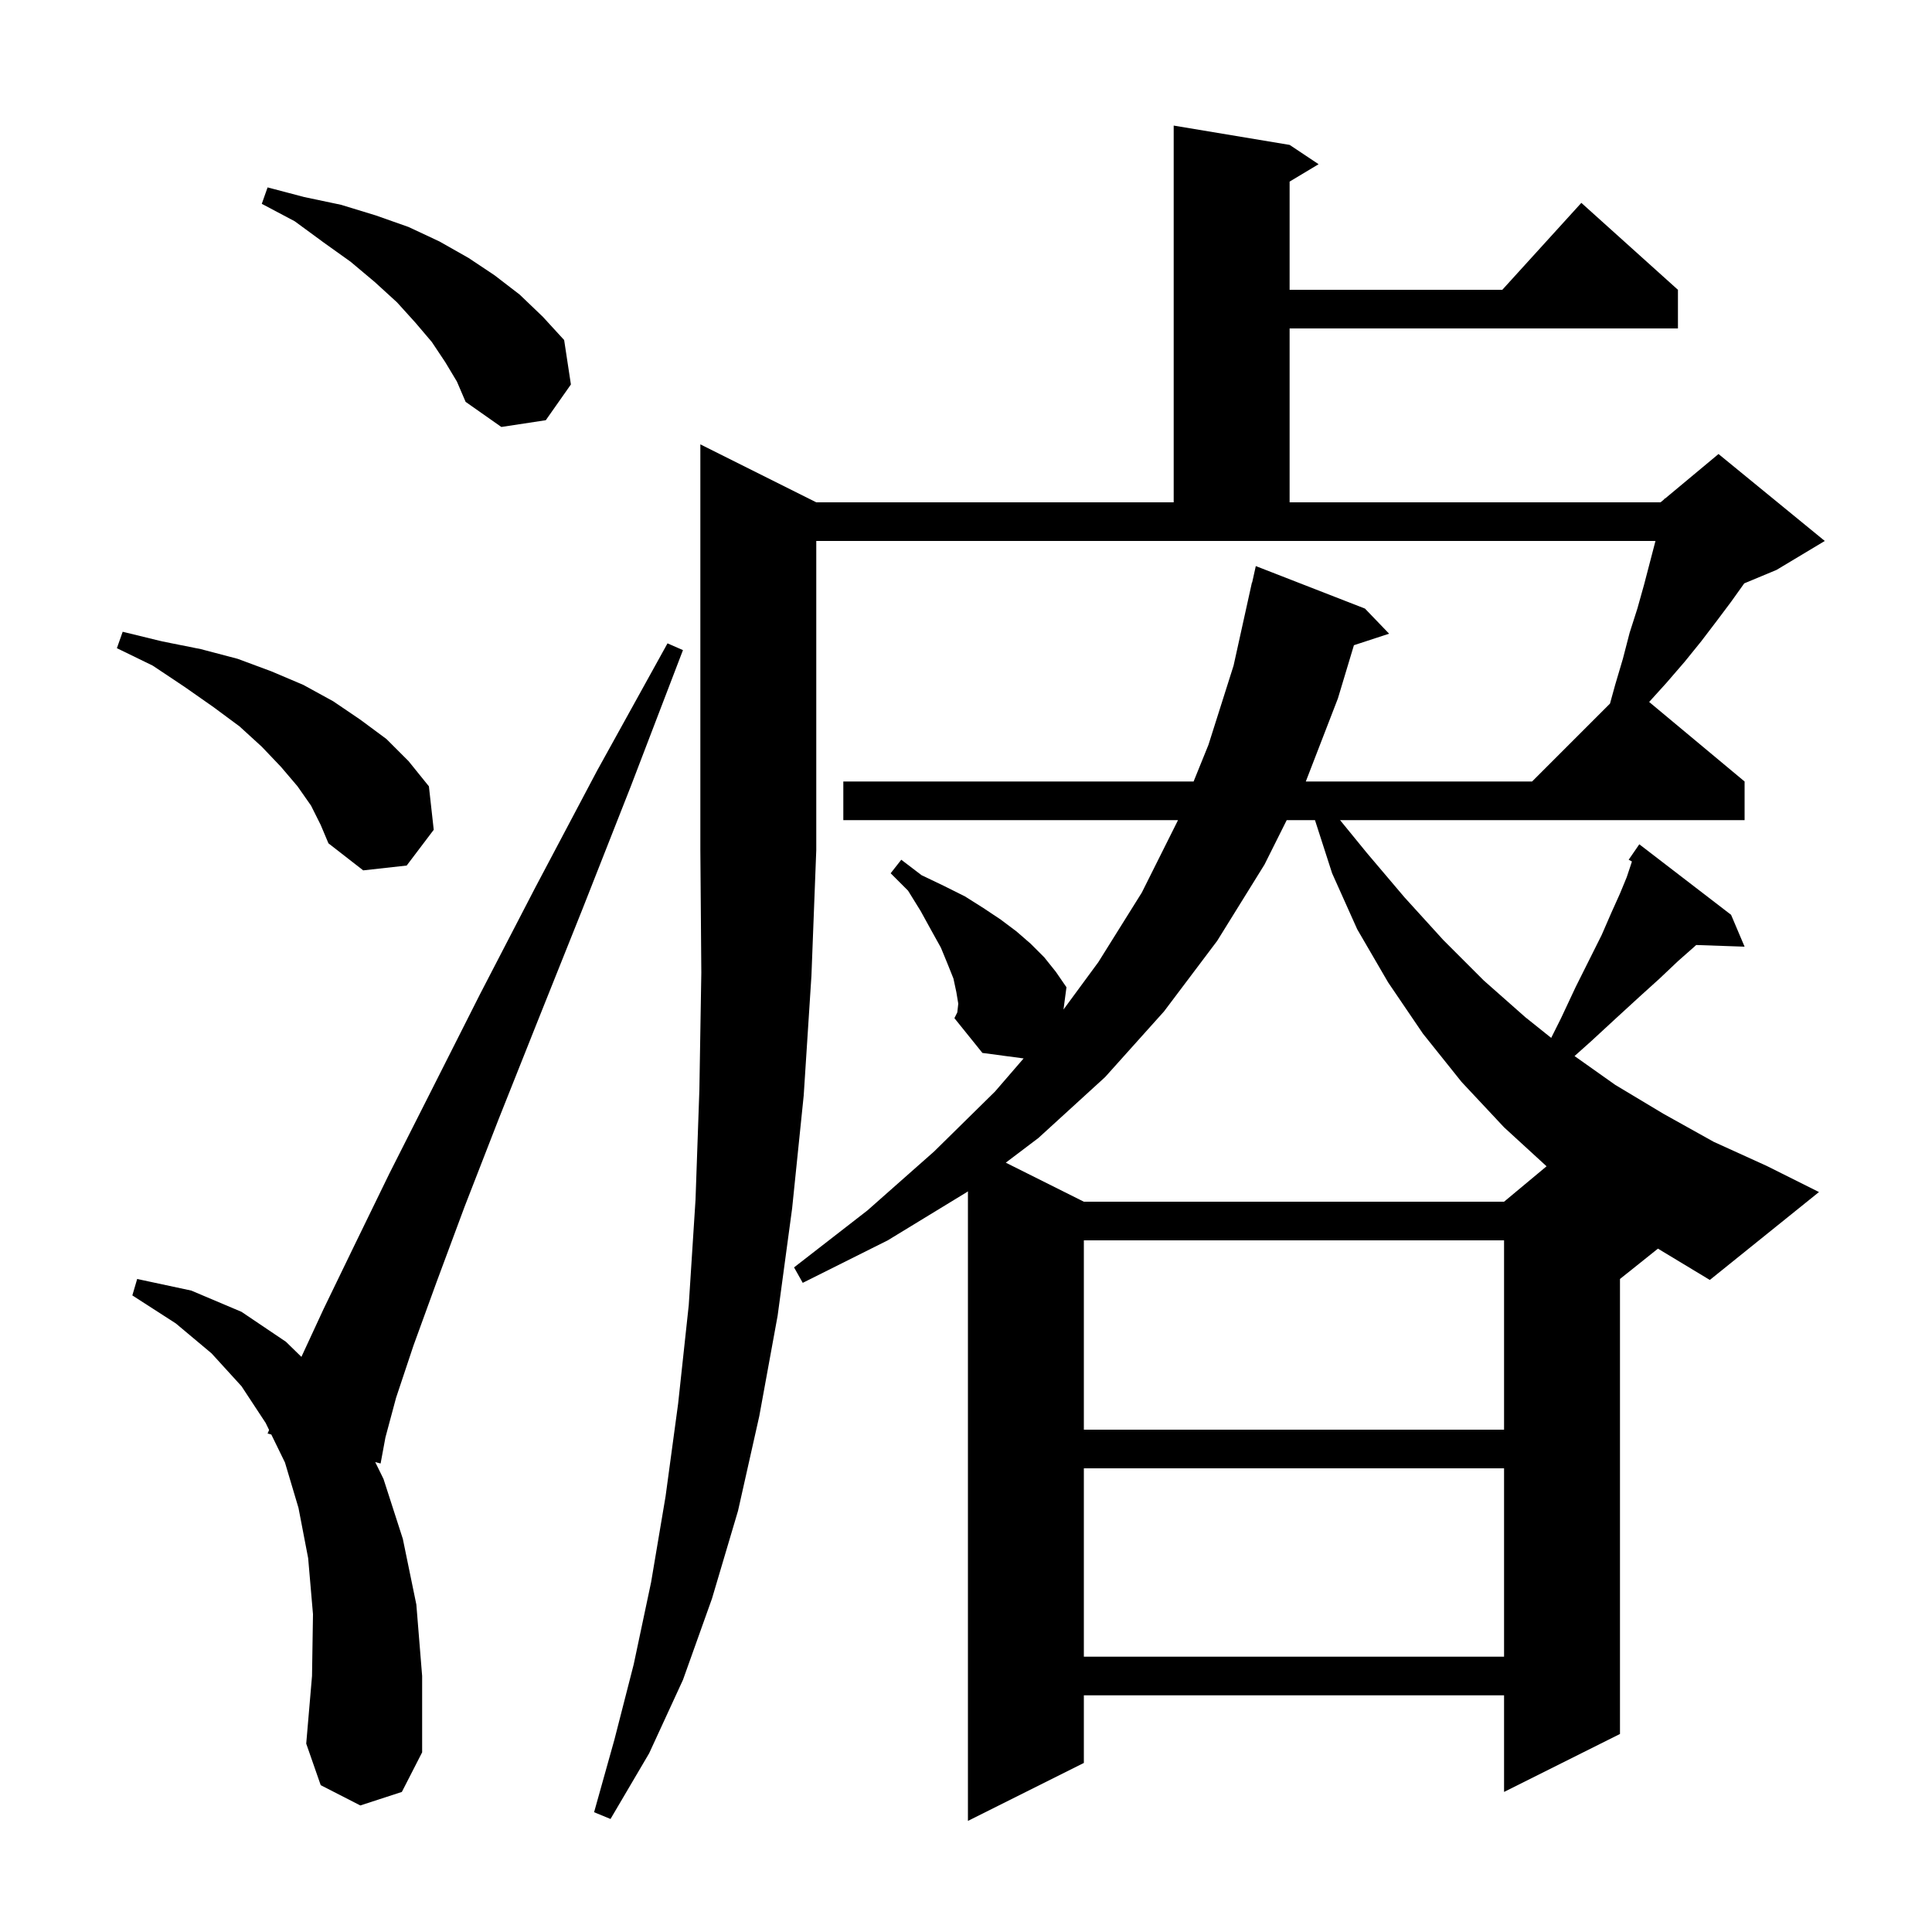 <svg xmlns="http://www.w3.org/2000/svg" xmlns:xlink="http://www.w3.org/1999/xlink" version="1.1" baseProfile="full" viewBox="0 0 200 200" width="200" height="200">
<g fill="black">
<path d="M 84.5 52.0 L 121.5 52.0 L 121.5 13.0 L 133.5 15.0 L 136.5 17.0 L 133.5 18.8 L 133.5 30.0 L 155.518 30.0 L 163.7 21.0 L 173.7 30.0 L 173.7 34.0 L 133.5 34.0 L 133.5 52.0 L 171.9 52.0 L 172.285 51.679 L 172.3 51.6 L 172.353 51.622 L 177.9 47.0 L 188.9 56.0 L 183.9 59.0 L 180.564 60.39 L 179.2 62.3 L 177.7 64.3 L 176.1 66.4 L 174.4 68.5 L 172.5 70.7 L 170.72 72.667 L 180.6 80.9 L 180.6 84.9 L 138.724 84.9 L 141.5 88.3 L 145.4 92.9 L 149.4 97.3 L 153.6 101.5 L 157.9 105.3 L 160.579 107.443 L 161.6 105.4 L 163.1 102.2 L 165.8 96.8 L 166.8 94.5 L 167.7 92.5 L 168.4 90.8 L 168.9 89.3 L 168.933 89.179 L 168.6 89.0 L 169.7 87.4 L 179.2 94.7 L 180.6 98.0 L 175.586 97.827 L 175.4 98.0 L 173.7 99.5 L 171.8 101.3 L 169.7 103.2 L 167.3 105.4 L 164.7 107.8 L 162.996 109.322 L 167.2 112.3 L 172.2 115.3 L 177.4 118.2 L 182.9 120.7 L 188.3 123.4 L 177.0 132.5 L 171.628 129.258 L 167.7 132.4 L 167.7 179.5 L 155.7 185.5 L 155.7 175.5 L 112.2 175.5 L 112.2 182.5 L 100.2 188.5 L 100.2 123.324 L 100.1 123.4 L 91.9 128.4 L 83.1 132.8 L 82.2 131.2 L 89.8 125.3 L 96.7 119.2 L 103.0 113.0 L 105.964 109.568 L 101.7 109.0 L 98.8 105.4 L 99.1 104.8 L 99.2 103.9 L 99.0 102.7 L 98.7 101.3 L 98.1 99.8 L 97.4 98.1 L 96.4 96.3 L 95.3 94.3 L 94.0 92.2 L 92.2 90.4 L 93.3 89.0 L 95.4 90.6 L 97.7 91.7 L 99.9 92.8 L 101.8 94.0 L 103.6 95.2 L 105.2 96.4 L 106.7 97.7 L 108.1 99.1 L 109.3 100.6 L 110.4 102.2 L 110.093 104.506 L 113.7 99.6 L 118.2 92.4 L 121.9 85.0 L 121.941 84.9 L 87.3 84.9 L 87.3 80.9 L 123.561 80.9 L 125.1 77.1 L 127.7 68.9 L 129.6 60.3 L 129.621 60.305 L 130.0 58.6 L 141.3 63.0 L 143.8 65.6 L 140.158 66.792 L 138.5 72.3 L 135.177 80.9 L 158.6 80.9 L 166.667 72.833 L 167.2 70.9 L 168.0 68.2 L 168.7 65.5 L 169.5 63.0 L 170.2 60.5 L 171.374 56.0 L 84.5 56.0 L 84.5 88.0 L 84.0 101.0 L 83.2 113.4 L 82.0 125.1 L 80.5 136.2 L 78.6 146.6 L 76.4 156.4 L 73.7 165.5 L 70.7 173.9 L 67.2 181.5 L 63.2 188.3 L 61.5 187.6 L 63.6 180.1 L 65.6 172.3 L 67.4 163.8 L 68.9 154.9 L 70.2 145.3 L 71.3 135.1 L 72.0 124.2 L 72.4 112.8 L 72.6 100.7 L 72.5 88.0 L 72.5 46.0 Z M 37.3 186.9 L 33.2 184.8 L 31.7 180.5 L 32.3 173.5 L 32.4 167.1 L 31.9 161.3 L 30.9 156.1 L 29.5 151.4 L 28.087 148.502 L 27.7 148.4 L 27.857 148.031 L 27.5 147.3 L 25.0 143.5 L 21.9 140.1 L 18.2 137.0 L 13.7 134.1 L 14.2 132.4 L 19.8 133.6 L 25.0 135.8 L 29.6 138.9 L 31.202 140.463 L 33.5 135.5 L 36.6 129.1 L 40.3 121.5 L 44.7 112.8 L 49.7 102.9 L 55.4 91.9 L 61.8 79.8 L 69.1 66.6 L 70.7 67.3 L 65.3 81.4 L 60.3 94.1 L 55.7 105.6 L 51.6 115.9 L 48.1 124.9 L 45.2 132.7 L 42.8 139.3 L 41.0 144.7 L 39.9 148.8 L 39.4 151.5 L 38.842 151.352 L 39.7 153.1 L 41.7 159.3 L 43.1 166.1 L 43.7 173.5 L 43.7 181.4 L 41.6 185.5 Z M 112.2 152.0 L 112.2 171.5 L 155.7 171.5 L 155.7 152.0 Z M 112.2 128.4 L 112.2 148.0 L 155.7 148.0 L 155.7 128.4 Z M 133.2 84.9 L 130.9 89.5 L 126.0 97.4 L 120.5 104.7 L 114.4 111.5 L 107.5 117.8 L 104.118 120.359 L 112.2 124.4 L 155.7 124.4 L 160.1 120.733 L 155.7 116.7 L 151.3 112.0 L 147.3 107.0 L 143.7 101.7 L 140.5 96.2 L 137.9 90.4 L 136.126 84.9 Z M 32.2 83.4 L 30.8 81.4 L 29.1 79.4 L 27.1 77.3 L 24.8 75.2 L 22.1 73.2 L 19.1 71.1 L 15.8 68.9 L 12.1 67.1 L 12.7 65.4 L 16.8 66.4 L 20.8 67.2 L 24.6 68.2 L 28.1 69.5 L 31.4 70.9 L 34.5 72.6 L 37.3 74.5 L 40.0 76.5 L 42.3 78.8 L 44.4 81.4 L 44.9 85.9 L 42.1 89.6 L 37.6 90.1 L 34.0 87.3 L 33.2 85.4 Z M 46.1 37.5 L 44.7 35.4 L 43.0 33.4 L 41.1 31.3 L 38.8 29.2 L 36.3 27.1 L 33.5 25.1 L 30.5 22.9 L 27.1 21.1 L 27.7 19.4 L 31.5 20.4 L 35.3 21.2 L 38.9 22.3 L 42.3 23.5 L 45.5 25.0 L 48.5 26.7 L 51.2 28.5 L 53.8 30.5 L 56.2 32.8 L 58.4 35.2 L 59.1 39.8 L 56.5 43.5 L 51.9 44.2 L 48.2 41.6 L 47.3 39.5 Z " />
</g>
</svg>
